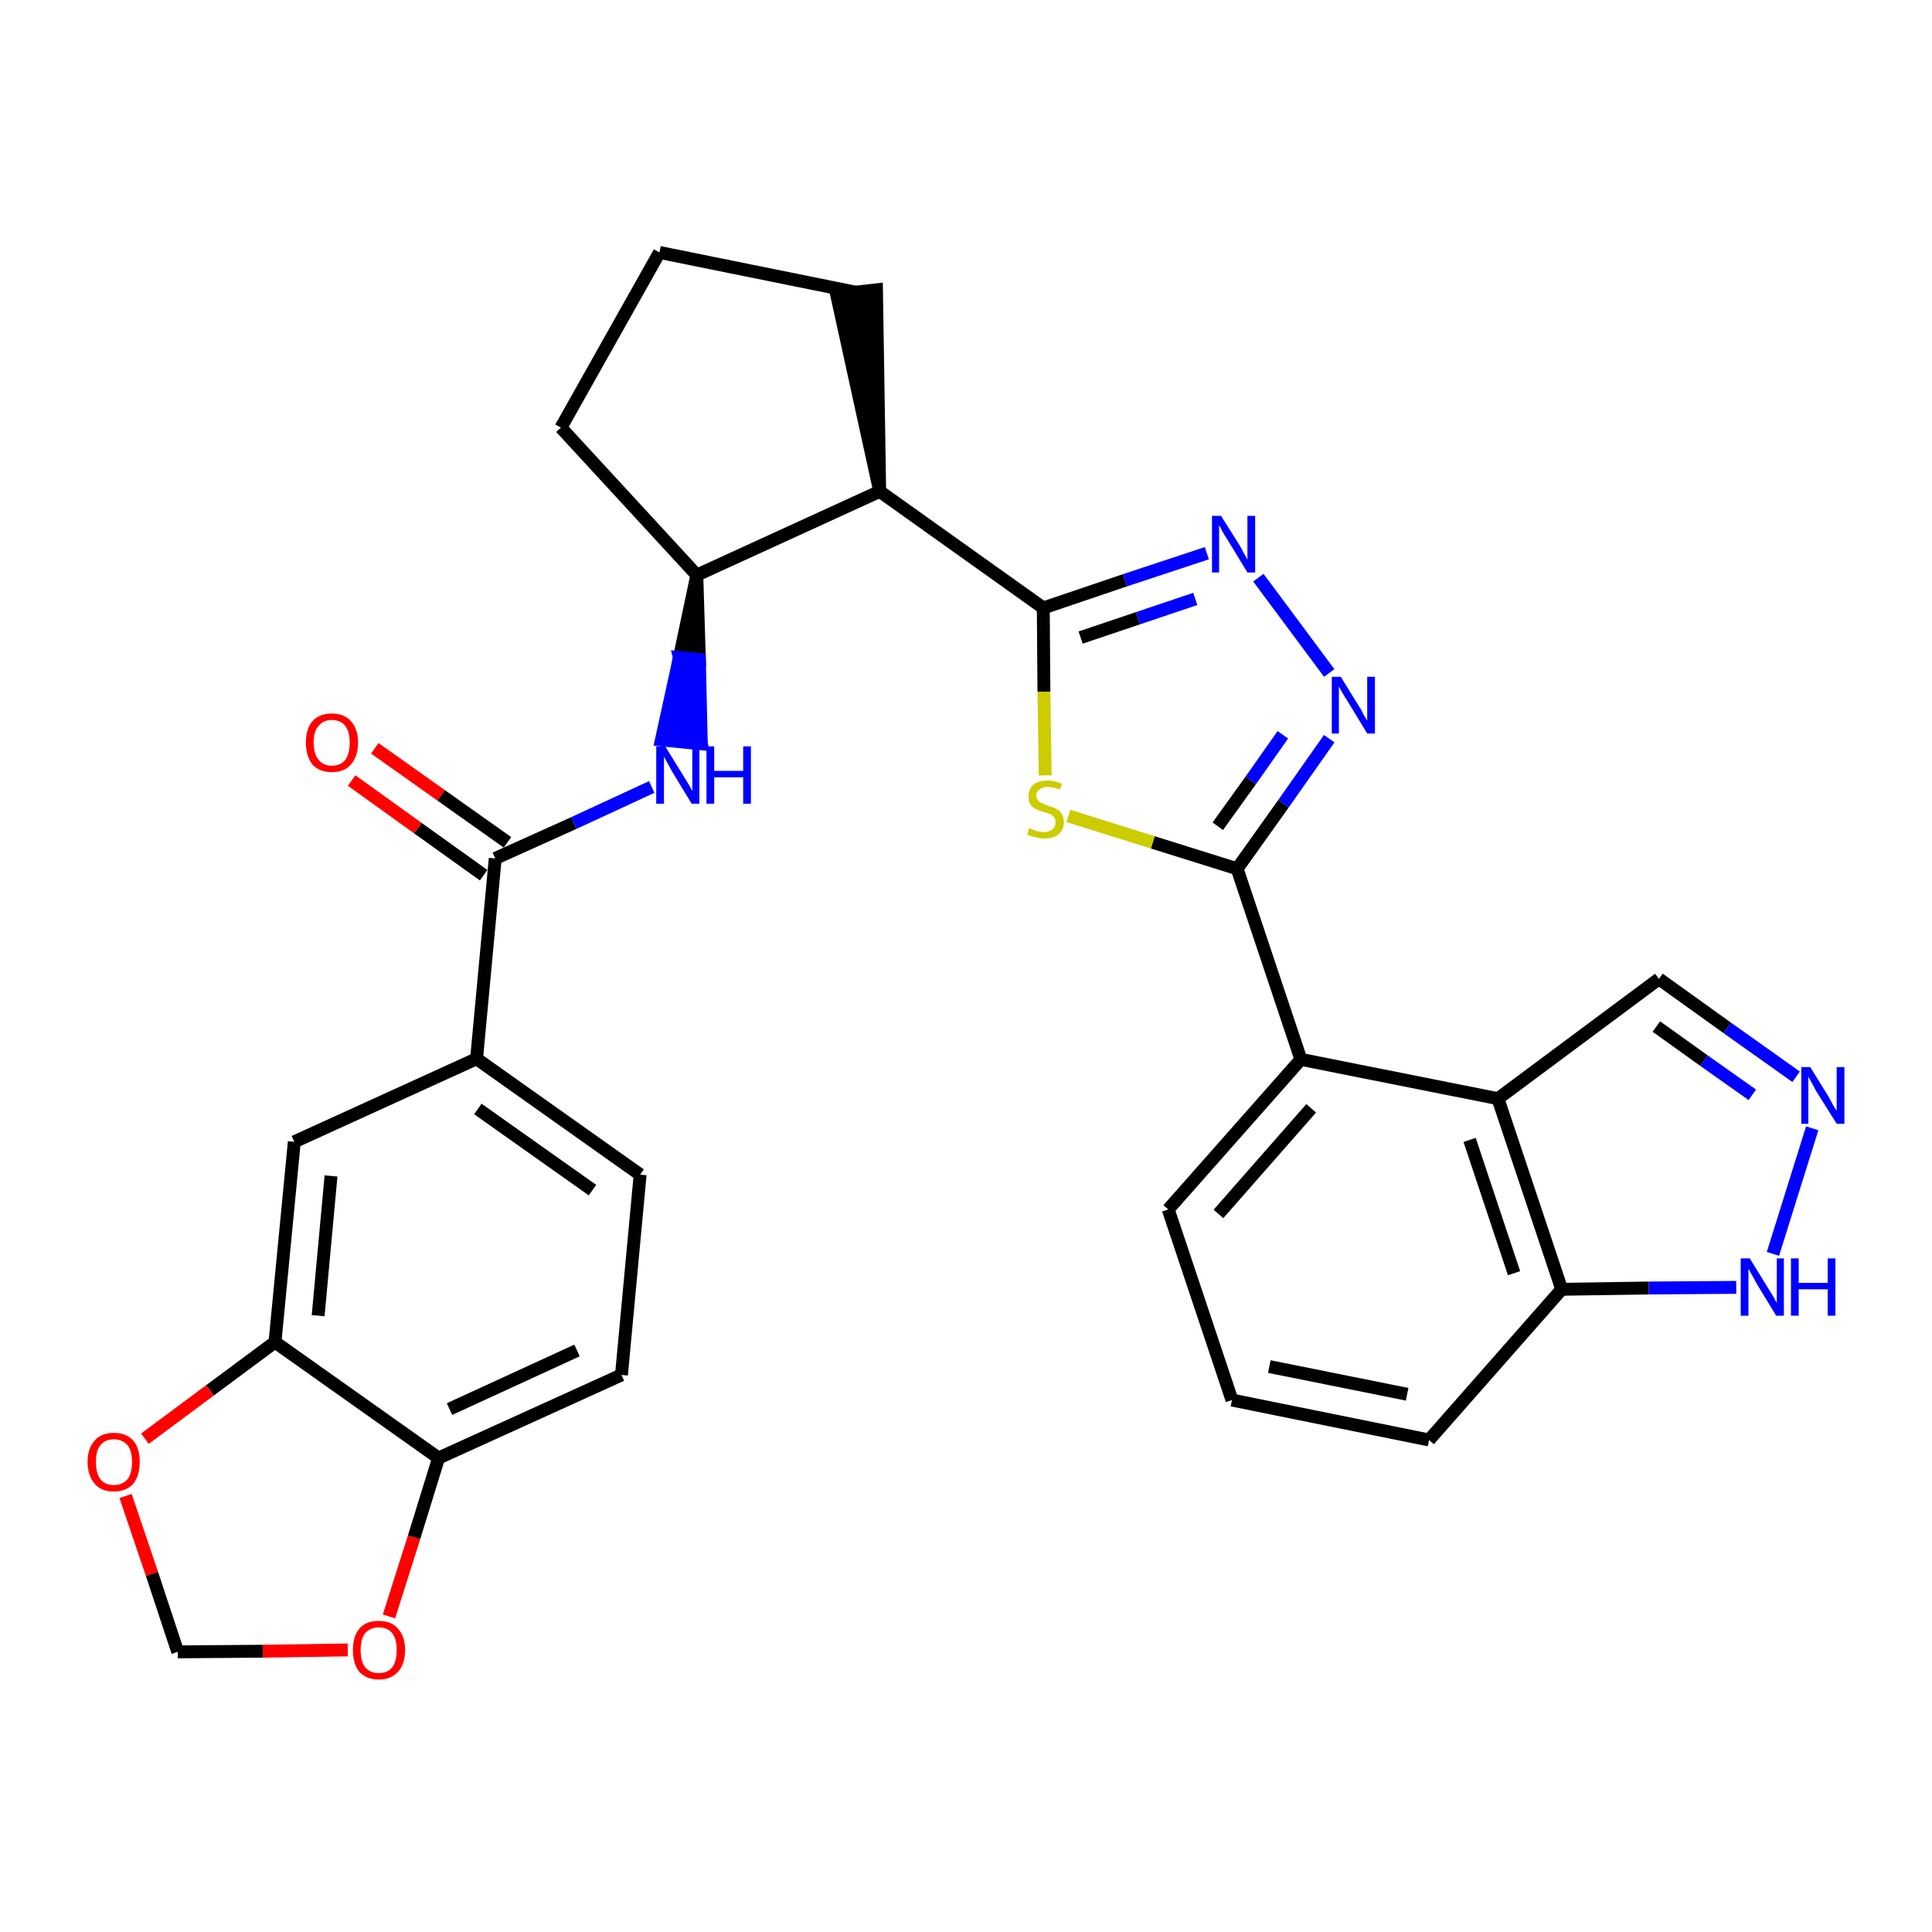 <?xml version='1.0' encoding='iso-8859-1'?>
<svg version='1.1' baseProfile='full'
              xmlns='http://www.w3.org/2000/svg'
                      xmlns:rdkit='http://www.rdkit.org/xml'
                      xmlns:xlink='http://www.w3.org/1999/xlink'
                  xml:space='preserve'
width='300px' height='300px' viewBox='0 0 300 300'>
<!-- END OF HEADER -->
<path class='bond-0 atom-0 atom-1' d='M 54.6,121.2 L 64.9,128.6' style='fill:none;fill-rule:evenodd;stroke:#FF0000;stroke-width:2.0px;stroke-linecap:butt;stroke-linejoin:miter;stroke-opacity:1' />
<path class='bond-0 atom-0 atom-1' d='M 64.9,128.6 L 75.1,135.9' style='fill:none;fill-rule:evenodd;stroke:#000000;stroke-width:2.0px;stroke-linecap:butt;stroke-linejoin:miter;stroke-opacity:1' />
<path class='bond-0 atom-0 atom-1' d='M 58.2,116.2 L 68.5,123.5' style='fill:none;fill-rule:evenodd;stroke:#FF0000;stroke-width:2.0px;stroke-linecap:butt;stroke-linejoin:miter;stroke-opacity:1' />
<path class='bond-0 atom-0 atom-1' d='M 68.5,123.5 L 78.8,130.8' style='fill:none;fill-rule:evenodd;stroke:#000000;stroke-width:2.0px;stroke-linecap:butt;stroke-linejoin:miter;stroke-opacity:1' />
<path class='bond-1 atom-1 atom-2' d='M 76.9,133.3 L 89.1,127.8' style='fill:none;fill-rule:evenodd;stroke:#000000;stroke-width:2.0px;stroke-linecap:butt;stroke-linejoin:miter;stroke-opacity:1' />
<path class='bond-1 atom-1 atom-2' d='M 89.1,127.8 L 101.2,122.2' style='fill:none;fill-rule:evenodd;stroke:#0000FF;stroke-width:2.0px;stroke-linecap:butt;stroke-linejoin:miter;stroke-opacity:1' />
<path class='bond-21 atom-1 atom-22' d='M 76.9,133.3 L 74.0,164.4' style='fill:none;fill-rule:evenodd;stroke:#000000;stroke-width:2.0px;stroke-linecap:butt;stroke-linejoin:miter;stroke-opacity:1' />
<path class='bond-2 atom-3 atom-2' d='M 108.2,89.3 L 105.5,102.1 L 108.6,102.4 Z' style='fill:#000000;fill-rule:evenodd;fill-opacity:1;stroke:#000000;stroke-width:2.0px;stroke-linecap:butt;stroke-linejoin:miter;stroke-opacity:1;' />
<path class='bond-2 atom-3 atom-2' d='M 105.5,102.1 L 108.9,115.5 L 102.7,114.9 Z' style='fill:#0000FF;fill-rule:evenodd;fill-opacity:1;stroke:#0000FF;stroke-width:2.0px;stroke-linecap:butt;stroke-linejoin:miter;stroke-opacity:1;' />
<path class='bond-2 atom-3 atom-2' d='M 105.5,102.1 L 108.6,102.4 L 108.9,115.5 Z' style='fill:#0000FF;fill-rule:evenodd;fill-opacity:1;stroke:#0000FF;stroke-width:2.0px;stroke-linecap:butt;stroke-linejoin:miter;stroke-opacity:1;' />
<path class='bond-3 atom-3 atom-4' d='M 108.2,89.3 L 87.1,66.4' style='fill:none;fill-rule:evenodd;stroke:#000000;stroke-width:2.0px;stroke-linecap:butt;stroke-linejoin:miter;stroke-opacity:1' />
<path class='bond-30 atom-7 atom-3' d='M 136.6,76.3 L 108.2,89.3' style='fill:none;fill-rule:evenodd;stroke:#000000;stroke-width:2.0px;stroke-linecap:butt;stroke-linejoin:miter;stroke-opacity:1' />
<path class='bond-4 atom-4 atom-5' d='M 87.1,66.4 L 102.4,39.2' style='fill:none;fill-rule:evenodd;stroke:#000000;stroke-width:2.0px;stroke-linecap:butt;stroke-linejoin:miter;stroke-opacity:1' />
<path class='bond-5 atom-5 atom-6' d='M 102.4,39.2 L 133.0,45.4' style='fill:none;fill-rule:evenodd;stroke:#000000;stroke-width:2.0px;stroke-linecap:butt;stroke-linejoin:miter;stroke-opacity:1' />
<path class='bond-6 atom-7 atom-6' d='M 136.6,76.3 L 136.1,45.0 L 129.9,45.7 Z' style='fill:#000000;fill-rule:evenodd;fill-opacity:1;stroke:#000000;stroke-width:2.0px;stroke-linecap:butt;stroke-linejoin:miter;stroke-opacity:1;' />
<path class='bond-7 atom-7 atom-8' d='M 136.6,76.3 L 162.0,94.4' style='fill:none;fill-rule:evenodd;stroke:#000000;stroke-width:2.0px;stroke-linecap:butt;stroke-linejoin:miter;stroke-opacity:1' />
<path class='bond-8 atom-8 atom-9' d='M 162.0,94.4 L 174.7,90.1' style='fill:none;fill-rule:evenodd;stroke:#000000;stroke-width:2.0px;stroke-linecap:butt;stroke-linejoin:miter;stroke-opacity:1' />
<path class='bond-8 atom-8 atom-9' d='M 174.7,90.1 L 187.4,85.9' style='fill:none;fill-rule:evenodd;stroke:#0000FF;stroke-width:2.0px;stroke-linecap:butt;stroke-linejoin:miter;stroke-opacity:1' />
<path class='bond-8 atom-8 atom-9' d='M 167.8,99.0 L 176.7,96.0' style='fill:none;fill-rule:evenodd;stroke:#000000;stroke-width:2.0px;stroke-linecap:butt;stroke-linejoin:miter;stroke-opacity:1' />
<path class='bond-8 atom-8 atom-9' d='M 176.7,96.0 L 185.6,93.0' style='fill:none;fill-rule:evenodd;stroke:#0000FF;stroke-width:2.0px;stroke-linecap:butt;stroke-linejoin:miter;stroke-opacity:1' />
<path class='bond-31 atom-21 atom-8' d='M 162.3,120.4 L 162.1,107.4' style='fill:none;fill-rule:evenodd;stroke:#CCCC00;stroke-width:2.0px;stroke-linecap:butt;stroke-linejoin:miter;stroke-opacity:1' />
<path class='bond-31 atom-21 atom-8' d='M 162.1,107.4 L 162.0,94.4' style='fill:none;fill-rule:evenodd;stroke:#000000;stroke-width:2.0px;stroke-linecap:butt;stroke-linejoin:miter;stroke-opacity:1' />
<path class='bond-9 atom-9 atom-10' d='M 195.4,89.7 L 206.4,104.5' style='fill:none;fill-rule:evenodd;stroke:#0000FF;stroke-width:2.0px;stroke-linecap:butt;stroke-linejoin:miter;stroke-opacity:1' />
<path class='bond-10 atom-10 atom-11' d='M 206.4,114.7 L 199.3,124.8' style='fill:none;fill-rule:evenodd;stroke:#0000FF;stroke-width:2.0px;stroke-linecap:butt;stroke-linejoin:miter;stroke-opacity:1' />
<path class='bond-10 atom-10 atom-11' d='M 199.3,124.8 L 192.1,134.9' style='fill:none;fill-rule:evenodd;stroke:#000000;stroke-width:2.0px;stroke-linecap:butt;stroke-linejoin:miter;stroke-opacity:1' />
<path class='bond-10 atom-10 atom-11' d='M 199.2,114.1 L 194.2,121.2' style='fill:none;fill-rule:evenodd;stroke:#0000FF;stroke-width:2.0px;stroke-linecap:butt;stroke-linejoin:miter;stroke-opacity:1' />
<path class='bond-10 atom-10 atom-11' d='M 194.2,121.2 L 189.1,128.3' style='fill:none;fill-rule:evenodd;stroke:#000000;stroke-width:2.0px;stroke-linecap:butt;stroke-linejoin:miter;stroke-opacity:1' />
<path class='bond-11 atom-11 atom-12' d='M 192.1,134.9 L 202.0,164.5' style='fill:none;fill-rule:evenodd;stroke:#000000;stroke-width:2.0px;stroke-linecap:butt;stroke-linejoin:miter;stroke-opacity:1' />
<path class='bond-20 atom-11 atom-21' d='M 192.1,134.9 L 179.0,130.8' style='fill:none;fill-rule:evenodd;stroke:#000000;stroke-width:2.0px;stroke-linecap:butt;stroke-linejoin:miter;stroke-opacity:1' />
<path class='bond-20 atom-11 atom-21' d='M 179.0,130.8 L 165.9,126.7' style='fill:none;fill-rule:evenodd;stroke:#CCCC00;stroke-width:2.0px;stroke-linecap:butt;stroke-linejoin:miter;stroke-opacity:1' />
<path class='bond-12 atom-12 atom-13' d='M 202.0,164.5 L 181.4,187.8' style='fill:none;fill-rule:evenodd;stroke:#000000;stroke-width:2.0px;stroke-linecap:butt;stroke-linejoin:miter;stroke-opacity:1' />
<path class='bond-12 atom-12 atom-13' d='M 203.6,172.1 L 189.2,188.5' style='fill:none;fill-rule:evenodd;stroke:#000000;stroke-width:2.0px;stroke-linecap:butt;stroke-linejoin:miter;stroke-opacity:1' />
<path class='bond-33 atom-20 atom-12' d='M 232.6,170.6 L 202.0,164.5' style='fill:none;fill-rule:evenodd;stroke:#000000;stroke-width:2.0px;stroke-linecap:butt;stroke-linejoin:miter;stroke-opacity:1' />
<path class='bond-13 atom-13 atom-14' d='M 181.4,187.8 L 191.3,217.4' style='fill:none;fill-rule:evenodd;stroke:#000000;stroke-width:2.0px;stroke-linecap:butt;stroke-linejoin:miter;stroke-opacity:1' />
<path class='bond-14 atom-14 atom-15' d='M 191.3,217.4 L 221.9,223.6' style='fill:none;fill-rule:evenodd;stroke:#000000;stroke-width:2.0px;stroke-linecap:butt;stroke-linejoin:miter;stroke-opacity:1' />
<path class='bond-14 atom-14 atom-15' d='M 197.1,212.2 L 218.5,216.5' style='fill:none;fill-rule:evenodd;stroke:#000000;stroke-width:2.0px;stroke-linecap:butt;stroke-linejoin:miter;stroke-opacity:1' />
<path class='bond-15 atom-15 atom-16' d='M 221.9,223.6 L 242.5,200.2' style='fill:none;fill-rule:evenodd;stroke:#000000;stroke-width:2.0px;stroke-linecap:butt;stroke-linejoin:miter;stroke-opacity:1' />
<path class='bond-16 atom-16 atom-17' d='M 242.5,200.2 L 256.0,200.0' style='fill:none;fill-rule:evenodd;stroke:#000000;stroke-width:2.0px;stroke-linecap:butt;stroke-linejoin:miter;stroke-opacity:1' />
<path class='bond-16 atom-16 atom-17' d='M 256.0,200.0 L 269.6,199.9' style='fill:none;fill-rule:evenodd;stroke:#0000FF;stroke-width:2.0px;stroke-linecap:butt;stroke-linejoin:miter;stroke-opacity:1' />
<path class='bond-35 atom-20 atom-16' d='M 232.6,170.6 L 242.5,200.2' style='fill:none;fill-rule:evenodd;stroke:#000000;stroke-width:2.0px;stroke-linecap:butt;stroke-linejoin:miter;stroke-opacity:1' />
<path class='bond-35 atom-20 atom-16' d='M 228.2,177.0 L 235.1,197.7' style='fill:none;fill-rule:evenodd;stroke:#000000;stroke-width:2.0px;stroke-linecap:butt;stroke-linejoin:miter;stroke-opacity:1' />
<path class='bond-17 atom-17 atom-18' d='M 275.3,194.7 L 281.4,175.2' style='fill:none;fill-rule:evenodd;stroke:#0000FF;stroke-width:2.0px;stroke-linecap:butt;stroke-linejoin:miter;stroke-opacity:1' />
<path class='bond-18 atom-18 atom-19' d='M 278.9,167.2 L 268.2,159.6' style='fill:none;fill-rule:evenodd;stroke:#0000FF;stroke-width:2.0px;stroke-linecap:butt;stroke-linejoin:miter;stroke-opacity:1' />
<path class='bond-18 atom-18 atom-19' d='M 268.2,159.6 L 257.6,152.0' style='fill:none;fill-rule:evenodd;stroke:#000000;stroke-width:2.0px;stroke-linecap:butt;stroke-linejoin:miter;stroke-opacity:1' />
<path class='bond-18 atom-18 atom-19' d='M 272.1,170.0 L 264.6,164.7' style='fill:none;fill-rule:evenodd;stroke:#0000FF;stroke-width:2.0px;stroke-linecap:butt;stroke-linejoin:miter;stroke-opacity:1' />
<path class='bond-18 atom-18 atom-19' d='M 264.6,164.7 L 257.2,159.4' style='fill:none;fill-rule:evenodd;stroke:#000000;stroke-width:2.0px;stroke-linecap:butt;stroke-linejoin:miter;stroke-opacity:1' />
<path class='bond-19 atom-19 atom-20' d='M 257.6,152.0 L 232.6,170.6' style='fill:none;fill-rule:evenodd;stroke:#000000;stroke-width:2.0px;stroke-linecap:butt;stroke-linejoin:miter;stroke-opacity:1' />
<path class='bond-22 atom-22 atom-23' d='M 74.0,164.4 L 99.4,182.4' style='fill:none;fill-rule:evenodd;stroke:#000000;stroke-width:2.0px;stroke-linecap:butt;stroke-linejoin:miter;stroke-opacity:1' />
<path class='bond-22 atom-22 atom-23' d='M 74.2,172.2 L 92.0,184.8' style='fill:none;fill-rule:evenodd;stroke:#000000;stroke-width:2.0px;stroke-linecap:butt;stroke-linejoin:miter;stroke-opacity:1' />
<path class='bond-32 atom-27 atom-22' d='M 45.7,177.3 L 74.0,164.4' style='fill:none;fill-rule:evenodd;stroke:#000000;stroke-width:2.0px;stroke-linecap:butt;stroke-linejoin:miter;stroke-opacity:1' />
<path class='bond-23 atom-23 atom-24' d='M 99.4,182.4 L 96.5,213.5' style='fill:none;fill-rule:evenodd;stroke:#000000;stroke-width:2.0px;stroke-linecap:butt;stroke-linejoin:miter;stroke-opacity:1' />
<path class='bond-24 atom-24 atom-25' d='M 96.5,213.5 L 68.1,226.4' style='fill:none;fill-rule:evenodd;stroke:#000000;stroke-width:2.0px;stroke-linecap:butt;stroke-linejoin:miter;stroke-opacity:1' />
<path class='bond-24 atom-24 atom-25' d='M 89.6,209.7 L 69.8,218.8' style='fill:none;fill-rule:evenodd;stroke:#000000;stroke-width:2.0px;stroke-linecap:butt;stroke-linejoin:miter;stroke-opacity:1' />
<path class='bond-25 atom-25 atom-26' d='M 68.1,226.4 L 42.7,208.4' style='fill:none;fill-rule:evenodd;stroke:#000000;stroke-width:2.0px;stroke-linecap:butt;stroke-linejoin:miter;stroke-opacity:1' />
<path class='bond-34 atom-30 atom-25' d='M 60.4,251.0 L 64.3,238.7' style='fill:none;fill-rule:evenodd;stroke:#FF0000;stroke-width:2.0px;stroke-linecap:butt;stroke-linejoin:miter;stroke-opacity:1' />
<path class='bond-34 atom-30 atom-25' d='M 64.3,238.7 L 68.1,226.4' style='fill:none;fill-rule:evenodd;stroke:#000000;stroke-width:2.0px;stroke-linecap:butt;stroke-linejoin:miter;stroke-opacity:1' />
<path class='bond-26 atom-26 atom-27' d='M 42.7,208.4 L 45.7,177.3' style='fill:none;fill-rule:evenodd;stroke:#000000;stroke-width:2.0px;stroke-linecap:butt;stroke-linejoin:miter;stroke-opacity:1' />
<path class='bond-26 atom-26 atom-27' d='M 49.4,204.3 L 51.4,182.6' style='fill:none;fill-rule:evenodd;stroke:#000000;stroke-width:2.0px;stroke-linecap:butt;stroke-linejoin:miter;stroke-opacity:1' />
<path class='bond-27 atom-26 atom-28' d='M 42.7,208.4 L 32.6,215.9' style='fill:none;fill-rule:evenodd;stroke:#000000;stroke-width:2.0px;stroke-linecap:butt;stroke-linejoin:miter;stroke-opacity:1' />
<path class='bond-27 atom-26 atom-28' d='M 32.6,215.9 L 22.5,223.4' style='fill:none;fill-rule:evenodd;stroke:#FF0000;stroke-width:2.0px;stroke-linecap:butt;stroke-linejoin:miter;stroke-opacity:1' />
<path class='bond-28 atom-28 atom-29' d='M 19.5,232.3 L 23.6,244.4' style='fill:none;fill-rule:evenodd;stroke:#FF0000;stroke-width:2.0px;stroke-linecap:butt;stroke-linejoin:miter;stroke-opacity:1' />
<path class='bond-28 atom-28 atom-29' d='M 23.6,244.4 L 27.6,256.5' style='fill:none;fill-rule:evenodd;stroke:#000000;stroke-width:2.0px;stroke-linecap:butt;stroke-linejoin:miter;stroke-opacity:1' />
<path class='bond-29 atom-29 atom-30' d='M 27.6,256.5 L 40.8,256.4' style='fill:none;fill-rule:evenodd;stroke:#000000;stroke-width:2.0px;stroke-linecap:butt;stroke-linejoin:miter;stroke-opacity:1' />
<path class='bond-29 atom-29 atom-30' d='M 40.8,256.4 L 54.0,256.2' style='fill:none;fill-rule:evenodd;stroke:#FF0000;stroke-width:2.0px;stroke-linecap:butt;stroke-linejoin:miter;stroke-opacity:1' />
<path  class='atom-0' d='M 47.5 115.3
Q 47.5 113.2, 48.5 112.0
Q 49.6 110.8, 51.5 110.8
Q 53.5 110.8, 54.5 112.0
Q 55.6 113.2, 55.6 115.3
Q 55.6 117.4, 54.5 118.7
Q 53.5 119.9, 51.5 119.9
Q 49.6 119.9, 48.5 118.7
Q 47.5 117.4, 47.5 115.3
M 51.5 118.9
Q 52.9 118.9, 53.6 118.0
Q 54.3 117.1, 54.3 115.3
Q 54.3 113.6, 53.6 112.7
Q 52.9 111.8, 51.5 111.8
Q 50.2 111.8, 49.5 112.7
Q 48.7 113.5, 48.7 115.3
Q 48.7 117.1, 49.5 118.0
Q 50.2 118.9, 51.5 118.9
' fill='#FF0000'/>
<path  class='atom-2' d='M 103.3 115.9
L 106.2 120.6
Q 106.5 121.1, 107.0 121.9
Q 107.4 122.7, 107.5 122.8
L 107.5 115.9
L 108.6 115.9
L 108.6 124.8
L 107.4 124.8
L 104.3 119.7
Q 104.0 119.1, 103.6 118.4
Q 103.2 117.7, 103.1 117.5
L 103.1 124.8
L 101.9 124.8
L 101.9 115.9
L 103.3 115.9
' fill='#0000FF'/>
<path  class='atom-2' d='M 109.7 115.9
L 110.9 115.9
L 110.9 119.7
L 115.4 119.7
L 115.4 115.9
L 116.6 115.9
L 116.6 124.8
L 115.4 124.8
L 115.4 120.7
L 110.9 120.7
L 110.9 124.8
L 109.7 124.8
L 109.7 115.9
' fill='#0000FF'/>
<path  class='atom-9' d='M 189.6 80.1
L 192.5 84.7
Q 192.8 85.2, 193.2 86.0
Q 193.7 86.9, 193.7 86.9
L 193.7 80.1
L 194.9 80.1
L 194.9 88.9
L 193.7 88.9
L 190.6 83.8
Q 190.2 83.2, 189.8 82.5
Q 189.5 81.8, 189.3 81.6
L 189.3 88.9
L 188.2 88.9
L 188.2 80.1
L 189.6 80.1
' fill='#0000FF'/>
<path  class='atom-10' d='M 208.2 105.1
L 211.1 109.8
Q 211.4 110.2, 211.8 111.1
Q 212.3 111.9, 212.3 111.9
L 212.3 105.1
L 213.5 105.1
L 213.5 113.9
L 212.3 113.9
L 209.2 108.8
Q 208.8 108.2, 208.4 107.5
Q 208.0 106.8, 207.9 106.6
L 207.9 113.9
L 206.8 113.9
L 206.8 105.1
L 208.2 105.1
' fill='#0000FF'/>
<path  class='atom-17' d='M 271.7 195.4
L 274.6 200.1
Q 274.9 200.6, 275.4 201.4
Q 275.8 202.2, 275.9 202.3
L 275.9 195.4
L 277.0 195.4
L 277.0 204.3
L 275.8 204.3
L 272.7 199.2
Q 272.4 198.6, 272.0 197.9
Q 271.6 197.2, 271.5 197.0
L 271.5 204.3
L 270.3 204.3
L 270.3 195.4
L 271.7 195.4
' fill='#0000FF'/>
<path  class='atom-17' d='M 278.1 195.4
L 279.3 195.4
L 279.3 199.2
L 283.8 199.2
L 283.8 195.4
L 285.0 195.4
L 285.0 204.3
L 283.8 204.3
L 283.8 200.2
L 279.3 200.2
L 279.3 204.3
L 278.1 204.3
L 278.1 195.4
' fill='#0000FF'/>
<path  class='atom-18' d='M 281.1 165.7
L 284.0 170.4
Q 284.2 170.8, 284.7 171.7
Q 285.2 172.5, 285.2 172.5
L 285.2 165.7
L 286.4 165.7
L 286.4 174.5
L 285.2 174.5
L 282.0 169.4
Q 281.7 168.8, 281.3 168.1
Q 280.9 167.4, 280.8 167.2
L 280.8 174.5
L 279.7 174.5
L 279.7 165.7
L 281.1 165.7
' fill='#0000FF'/>
<path  class='atom-21' d='M 159.8 128.6
Q 159.9 128.6, 160.3 128.8
Q 160.7 129.0, 161.2 129.1
Q 161.7 129.2, 162.1 129.2
Q 162.9 129.2, 163.4 128.8
Q 163.9 128.4, 163.9 127.7
Q 163.9 127.2, 163.7 126.9
Q 163.4 126.6, 163.1 126.4
Q 162.7 126.3, 162.1 126.1
Q 161.3 125.9, 160.8 125.6
Q 160.3 125.4, 160.0 124.9
Q 159.7 124.5, 159.7 123.7
Q 159.7 122.6, 160.4 121.9
Q 161.2 121.2, 162.7 121.2
Q 163.7 121.2, 164.9 121.7
L 164.6 122.6
Q 163.5 122.2, 162.7 122.2
Q 161.9 122.2, 161.4 122.6
Q 160.9 122.9, 160.9 123.5
Q 160.9 124.0, 161.2 124.3
Q 161.4 124.6, 161.8 124.7
Q 162.1 124.9, 162.7 125.1
Q 163.5 125.3, 164.0 125.6
Q 164.5 125.8, 164.8 126.3
Q 165.2 126.8, 165.2 127.7
Q 165.2 128.9, 164.3 129.6
Q 163.5 130.2, 162.2 130.2
Q 161.4 130.2, 160.8 130.0
Q 160.2 129.9, 159.5 129.6
L 159.8 128.6
' fill='#CCCC00'/>
<path  class='atom-28' d='M 13.6 227.0
Q 13.6 224.9, 14.7 223.7
Q 15.7 222.5, 17.7 222.5
Q 19.6 222.5, 20.7 223.7
Q 21.7 224.9, 21.7 227.0
Q 21.7 229.1, 20.7 230.4
Q 19.6 231.6, 17.7 231.6
Q 15.7 231.6, 14.7 230.4
Q 13.6 229.1, 13.6 227.0
M 17.7 230.6
Q 19.0 230.6, 19.8 229.7
Q 20.5 228.8, 20.5 227.0
Q 20.5 225.3, 19.8 224.4
Q 19.0 223.5, 17.7 223.5
Q 16.3 223.5, 15.6 224.4
Q 14.9 225.2, 14.9 227.0
Q 14.9 228.8, 15.6 229.7
Q 16.3 230.6, 17.7 230.6
' fill='#FF0000'/>
<path  class='atom-30' d='M 54.8 256.2
Q 54.8 254.1, 55.8 252.9
Q 56.8 251.7, 58.8 251.7
Q 60.8 251.7, 61.8 252.9
Q 62.9 254.1, 62.9 256.2
Q 62.9 258.4, 61.8 259.6
Q 60.7 260.8, 58.8 260.8
Q 56.9 260.8, 55.8 259.6
Q 54.8 258.4, 54.8 256.2
M 58.8 259.8
Q 60.2 259.8, 60.9 258.9
Q 61.6 258.0, 61.6 256.2
Q 61.6 254.5, 60.9 253.6
Q 60.2 252.7, 58.8 252.7
Q 57.5 252.7, 56.7 253.6
Q 56.0 254.5, 56.0 256.2
Q 56.0 258.0, 56.7 258.9
Q 57.5 259.8, 58.8 259.8
' fill='#FF0000'/>
</svg>

